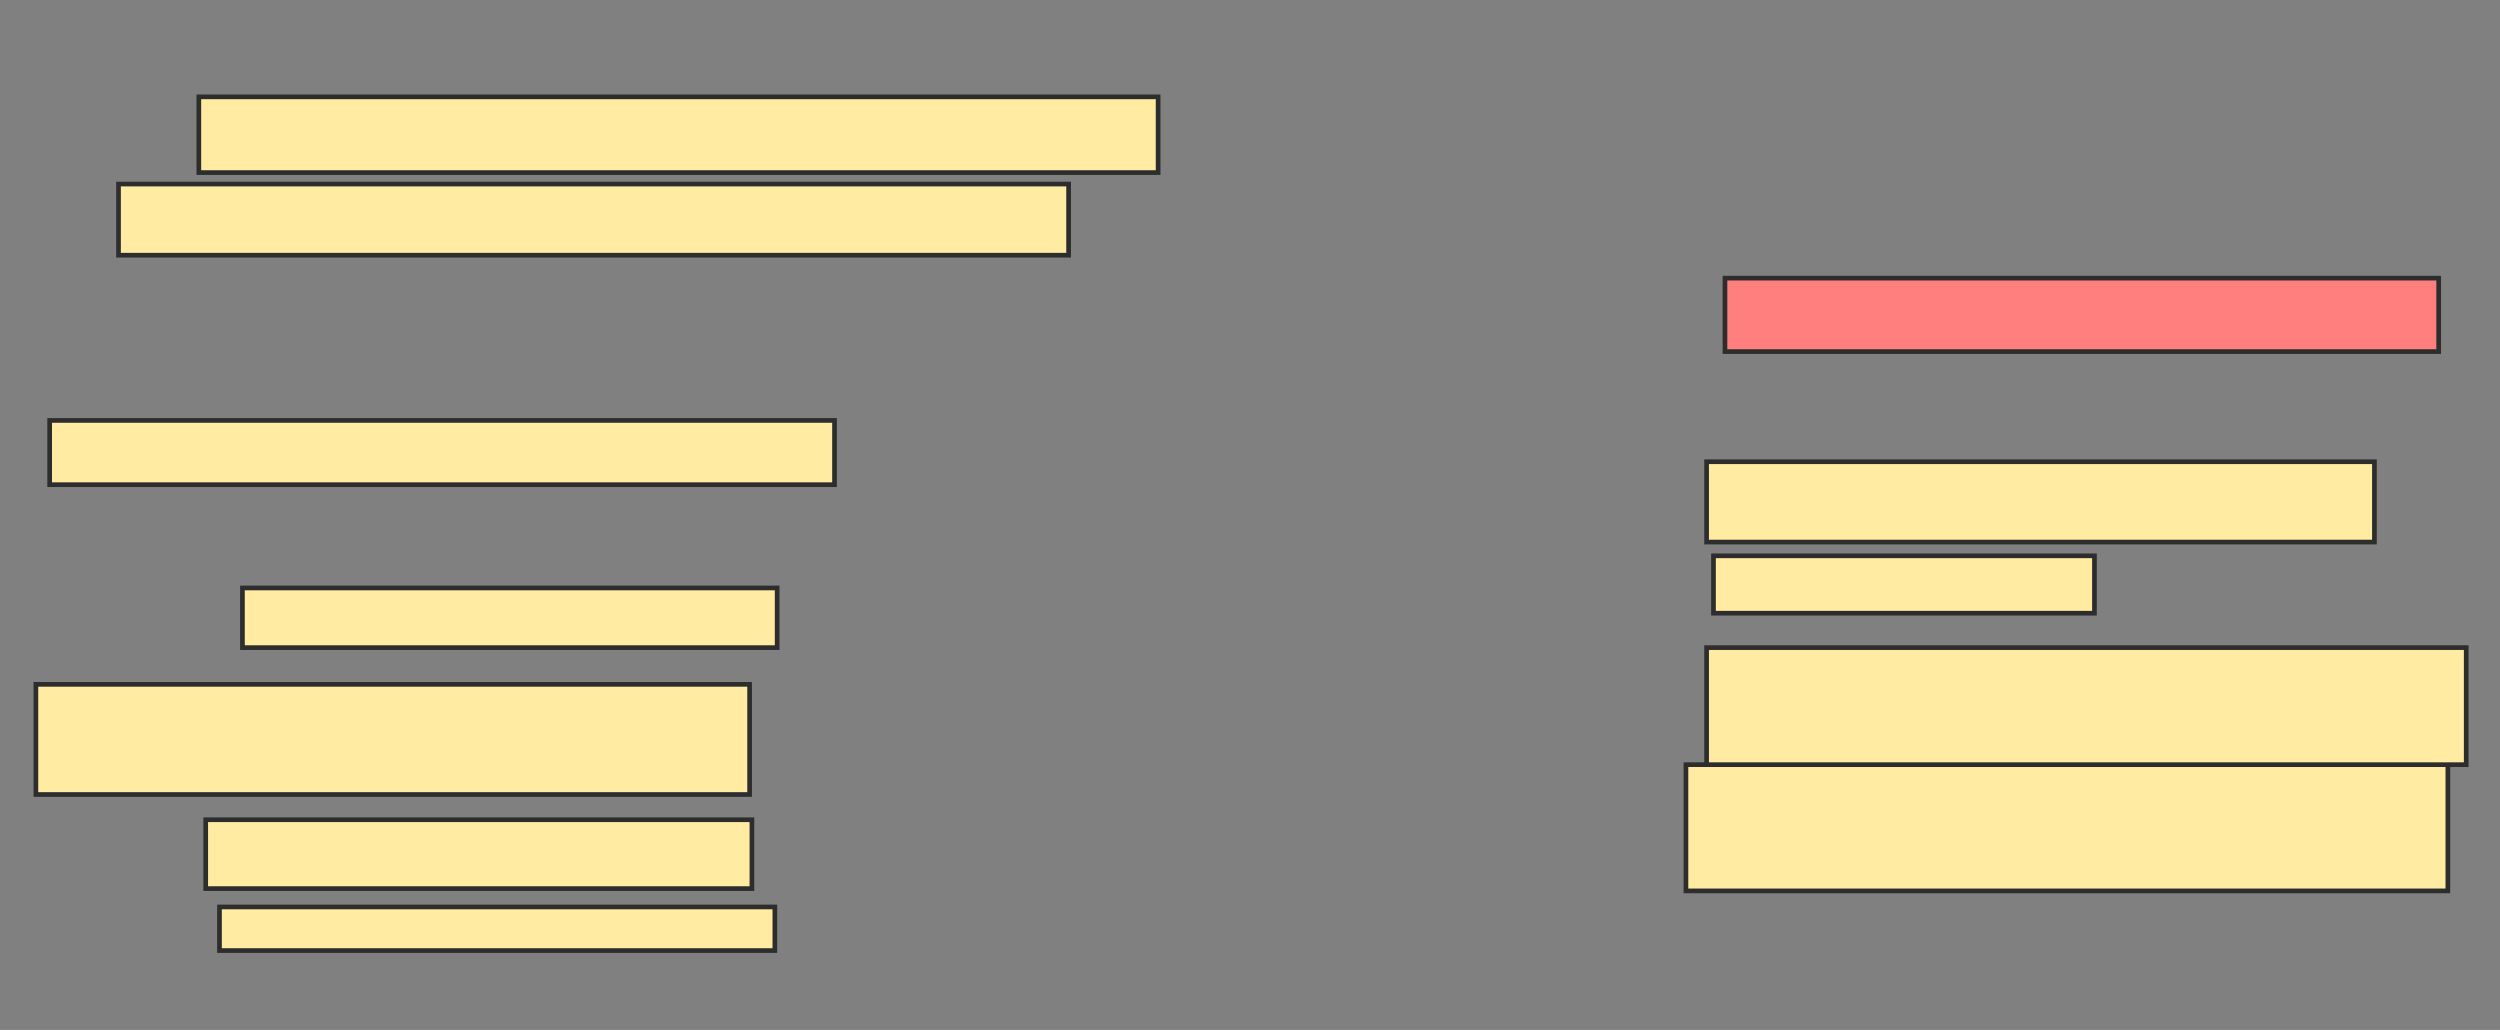 <svg xmlns="http://www.w3.org/2000/svg" width="534" height="220">
 <rect width="100%" height="100%" fill="#808080" stroke="none"/>
 <!-- Created with Image Occlusion Enhanced -->
 <g>
  <title>Labels</title>
 </g>
 <g>
  <title>Masks</title>
  <rect id="78b13493e58949ca833eafa2cf99fc3a-ao-1" height="16.176" width="204.902" y="20.686" x="42.471" stroke-linecap="null" stroke-linejoin="null" stroke-dasharray="null" stroke="#2D2D2D" fill="#FFEBA2"/>
  <rect id="78b13493e58949ca833eafa2cf99fc3a-ao-2" height="13.725" width="167.647" y="89.804" x="10.608" stroke-linecap="null" stroke-linejoin="null" stroke-dasharray="null" stroke="#2D2D2D" fill="#FFEBA2"/>
  <rect id="78b13493e58949ca833eafa2cf99fc3a-ao-3" height="15.196" width="202.941" y="39.314" x="25.314" stroke-linecap="null" stroke-linejoin="null" stroke-dasharray="null" stroke="#2D2D2D" fill="#FFEBA2"/>
  <rect id="78b13493e58949ca833eafa2cf99fc3a-ao-4" height="12.745" width="114.216" y="125.588" x="51.784" stroke-linecap="null" stroke-linejoin="null" stroke-dasharray="null" stroke="#2D2D2D" fill="#FFEBA2"/>
  <rect id="78b13493e58949ca833eafa2cf99fc3a-ao-5" height="23.529" width="152.451" y="146.176" x="7.667" stroke-linecap="null" stroke-linejoin="null" stroke-dasharray="null" stroke="#2D2D2D" fill="#FFEBA2"/>
  <rect id="78b13493e58949ca833eafa2cf99fc3a-ao-6" height="14.706" width="116.667" y="175.098" x="43.941" stroke-linecap="null" stroke-linejoin="null" stroke-dasharray="null" stroke="#2D2D2D" fill="#FFEBA2"/>
  <rect id="78b13493e58949ca833eafa2cf99fc3a-ao-7" height="9.314" width="118.627" y="193.726" x="46.882" stroke-linecap="null" stroke-linejoin="null" stroke-dasharray="null" stroke="#2D2D2D" fill="#FFEBA2"/>
  <rect id="78b13493e58949ca833eafa2cf99fc3a-ao-8" height="26.961" width="162.745" y="163.333" x="360.118" stroke-linecap="null" stroke-linejoin="null" stroke-dasharray="null" stroke="#2D2D2D" fill="#FFEBA2"/>
  <rect id="78b13493e58949ca833eafa2cf99fc3a-ao-9" height="25" width="162.255" y="138.333" x="364.529" stroke-linecap="null" stroke-linejoin="null" stroke-dasharray="null" stroke="#2D2D2D" fill="#FFEBA2"/>
  <rect id="78b13493e58949ca833eafa2cf99fc3a-ao-10" height="12.255" width="81.373" y="118.725" x="366" stroke-linecap="null" stroke-linejoin="null" stroke-dasharray="null" stroke="#2D2D2D" fill="#FFEBA2"/>
  <rect id="78b13493e58949ca833eafa2cf99fc3a-ao-11" height="17.157" width="142.647" y="98.627" x="364.529" stroke-linecap="null" stroke-linejoin="null" stroke-dasharray="null" stroke="#2D2D2D" fill="#FFEBA2"/>
  <rect id="78b13493e58949ca833eafa2cf99fc3a-ao-12" height="15.686" width="152.451" y="59.412" x="368.451" stroke-linecap="null" stroke-linejoin="null" stroke-dasharray="null" stroke="#2D2D2D" fill="#FF7E7E" class="qshape"/>
 </g>
</svg>